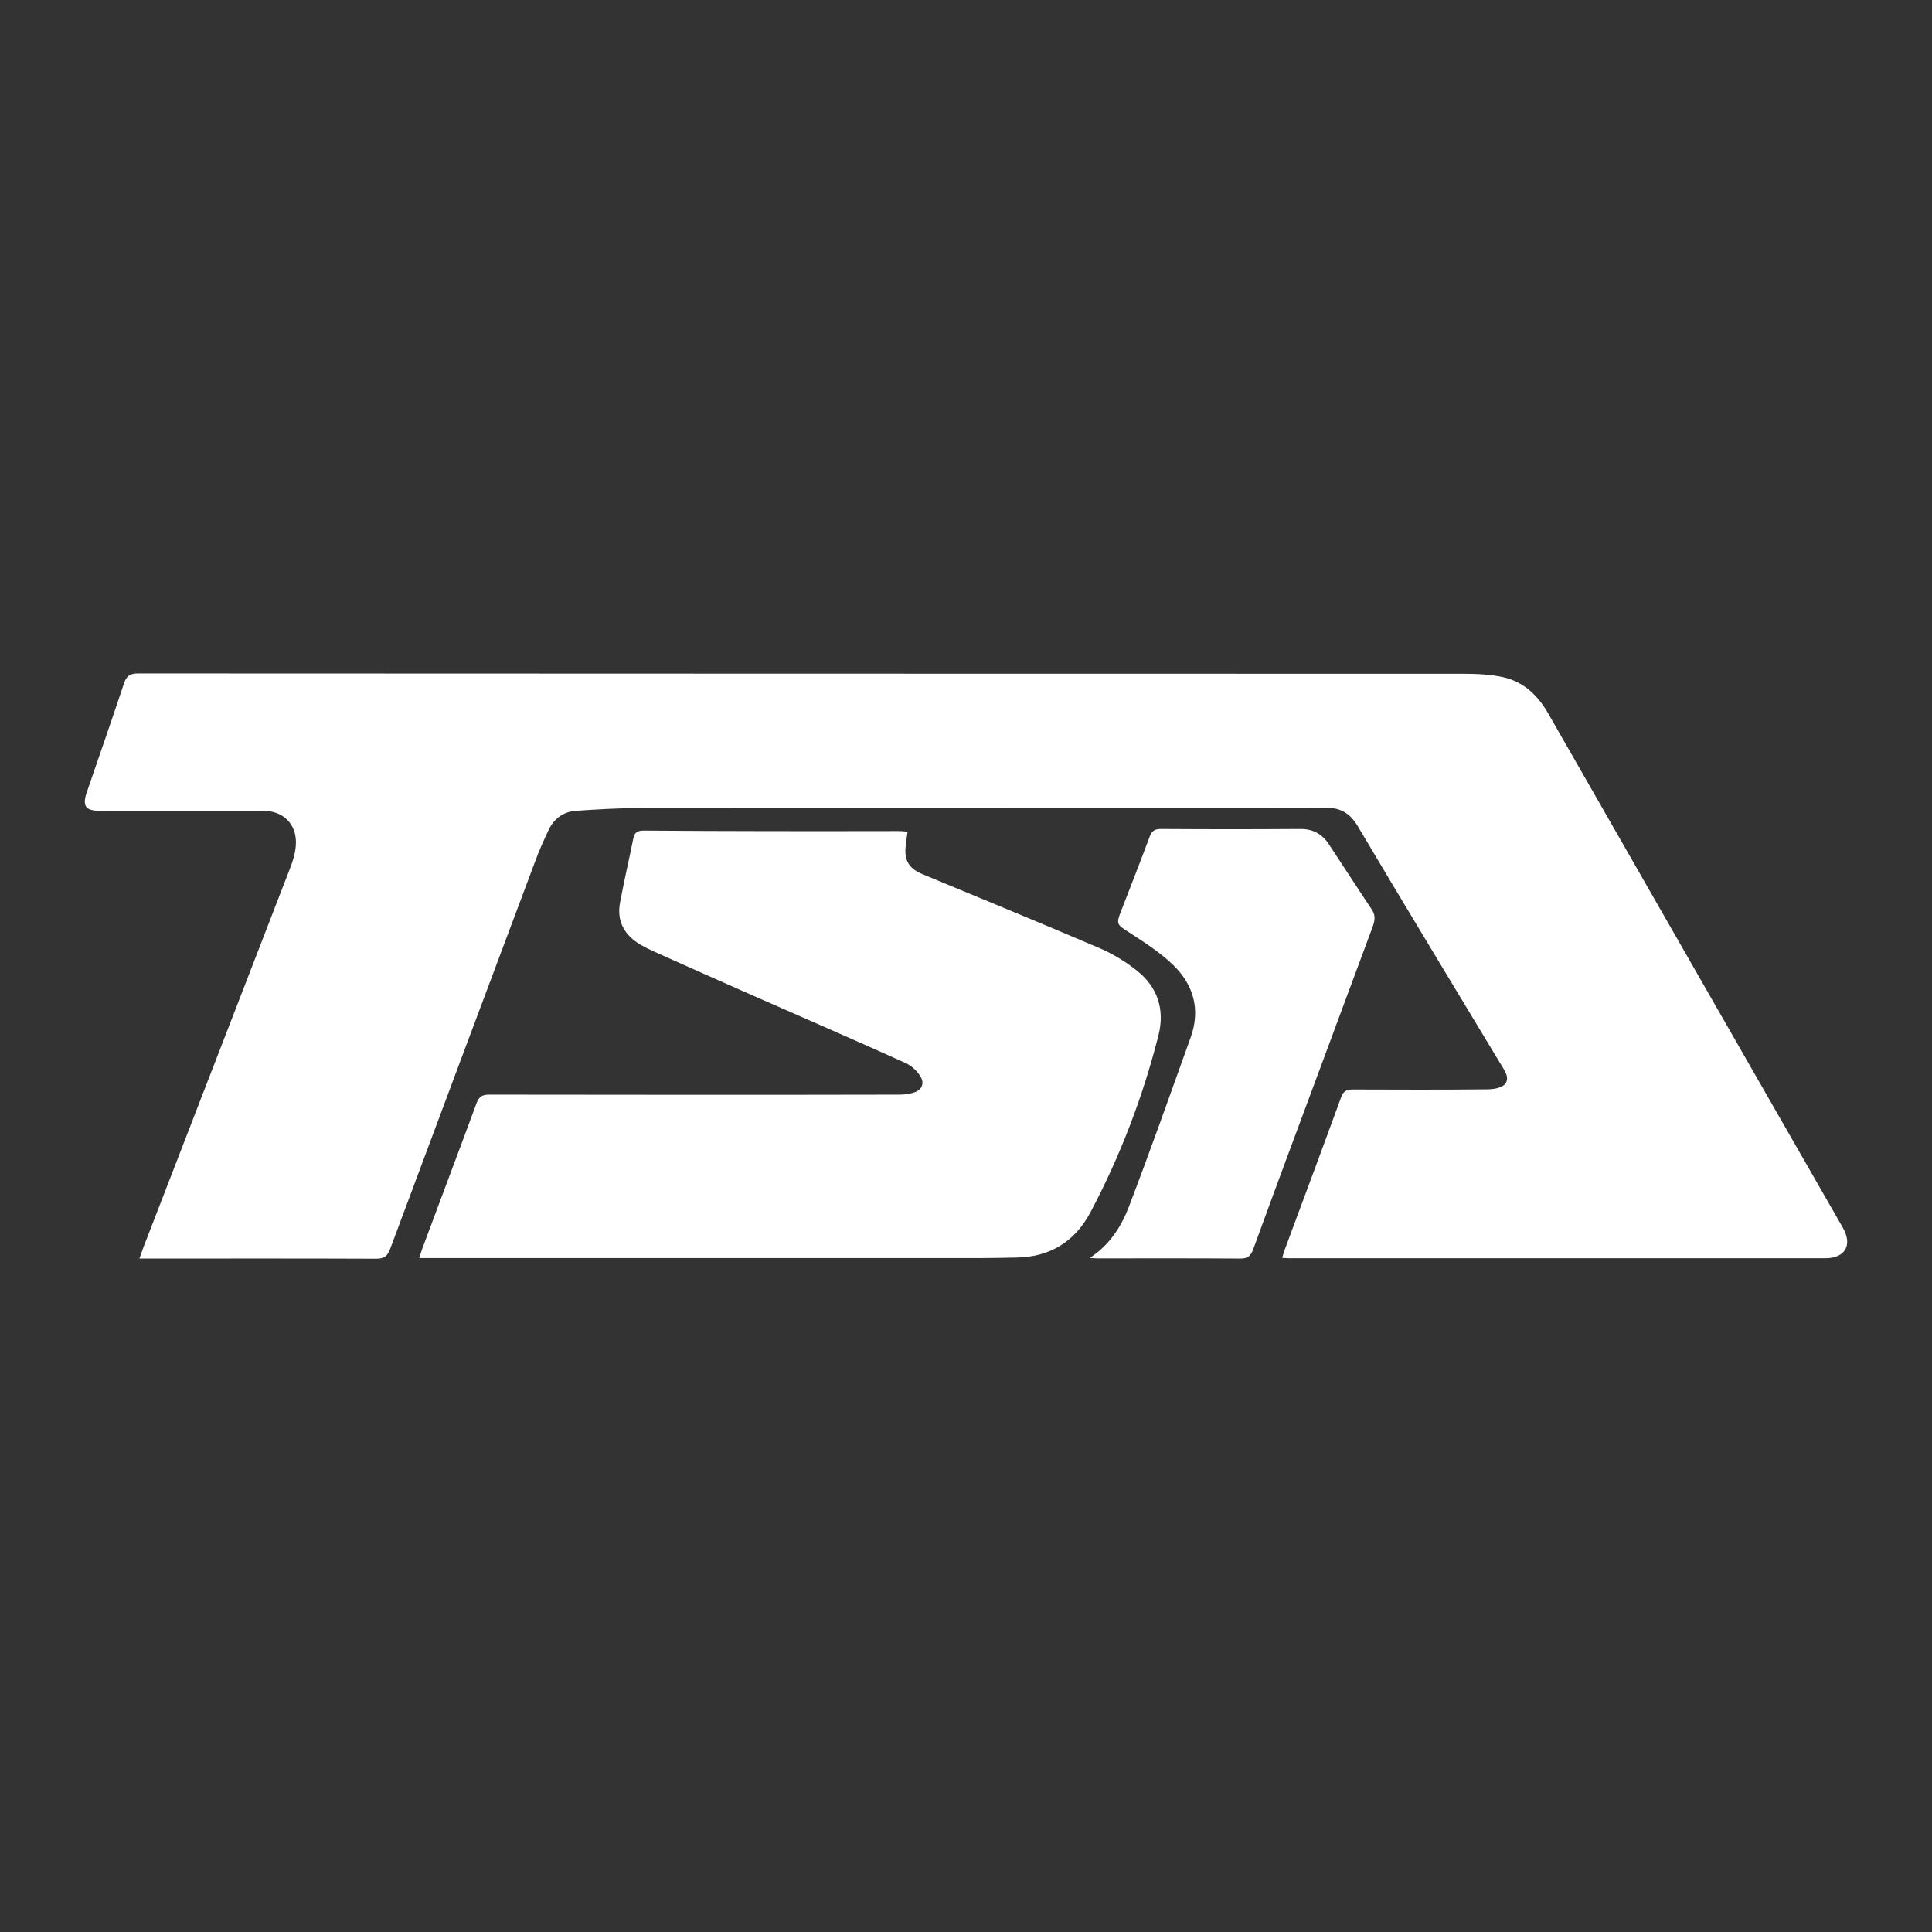 <?xml version="1.0" encoding="utf-8"?>
<!-- Generator: Adobe Illustrator 21.1.0, SVG Export Plug-In . SVG Version: 6.00 Build 0)  -->
<svg version="1.1" id="Layer_1" xmlns="http://www.w3.org/2000/svg" xmlns:xlink="http://www.w3.org/1999/xlink" x="0px" y="0px"
	 viewBox="0 0 1200 1200" style="enable-background:new 0 0 1200 1200;" xml:space="preserve">
<rect x="0" y="0" width="1200" height="1200" fill="#333333" stroke="none"/>
<style type="text/css">
	.st0{fill:#FFFFFF;}
</style>
<path class="st0" d="M796.4,781.3c0.7-2.2,1-3.7,1.6-5.2c11.7-31.5,23.5-63,35-94.6c1.4-3.9,3.6-4.8,7.4-4.8
	c27.7,0.1,55.3,0.2,83-0.1c3.9,0,9.1-0.7,11.3-3.2c3.3-3.8-0.1-8.4-2.5-12.3c-29.6-49.2-59.5-98.3-88.8-147.8
	c-5-8.5-11.2-11.8-20.6-11.6c-12.7,0.3-25.3,0.1-38,0.1c-129,0-258,0-387,0.1c-13.3,0-26.6,0.8-39.9,1.7c-7.9,0.5-13.8,4.8-17.2,12
	c-3.1,6.6-6.1,13.3-8.6,20.2c-30,79.9-59.9,159.9-89.8,240c-1.7,4.5-3.8,6-8.6,6c-46.8-0.2-93.7-0.1-140.5-0.1h-6.6
	c1.1-3,1.8-5.2,2.6-7.3c30.3-78.4,60.7-156.8,91-235.2c1.9-4.9,3.5-10.2,3.6-15.4c0.3-12.2-8.1-20.2-20.3-20.2H62
	c-8.9,0-11-3-8.1-11.5c7.7-22.5,15.6-45,23.1-67.6c1.6-4.8,3.9-6.2,8.9-6.2c274.5,0.1,549,0.2,823.4,0.2c8.1,0,16.4,0.4,24.3,2.1
	c12.5,2.8,21.3,11,27.7,22c47.4,82.8,94.8,165.6,142.3,248.4c13.7,23.8,27.3,47.7,41,71.5c6.2,10.8,1.5,19-10.8,19H802.3
	C800.5,781.6,798.8,781.4,796.4,781.3z"/>
<path class="st0" d="M676.9,781.3c12.3-8,19.6-19.5,24.4-32.1c13.3-34.8,25.7-69.9,38.3-105c6.2-17.4,1.6-32.9-11.3-45.2
	c-8.1-7.7-17.8-13.9-27.2-20c-7.2-4.6-8-5-4.9-12.8c6-15.5,12.1-31,17.9-46.6c1.3-3.5,3.2-4.7,6.9-4.7c28.8,0.2,57.6,0.2,86.5,0
	c7.8-0.1,13.5,3,17.7,9.2c9,13.6,17.8,27.3,26.9,40.9c2.6,3.9,1.7,7.5,0.2,11.4c-11.3,30.4-22.6,60.8-33.9,91.3
	c-13.4,36-26.8,72-40,108.2c-1.5,4.2-3.5,5.9-8.2,5.8c-29.7-0.2-59.3-0.1-89-0.1C679.7,781.6,678.3,781.4,676.9,781.3z"/>
<path class="st0" d="M558.7,516.2c1.5,0,2.9,0.2,5,0.4c-0.4,3.3-0.9,6.2-1.2,9.2c-0.9,8.8,2.2,13.7,10.3,17.1
	c36.9,15.3,73.9,30.5,110.6,46.2c8.2,3.6,15.9,8.3,22.9,13.9c12.8,10.2,17.2,24.2,13.3,39.8c-9.6,38.1-23.7,75-42.1,109.8
	c-9.8,18.7-25.6,28.4-46.9,28.5c-6.7,0.1-13.3,0.3-20,0.3c-114.3,0-228.7,0-343,0h-7.2c0.8-2.5,1.3-4.2,1.9-5.9
	c11.2-30.1,22.6-60.2,33.7-90.3c1.5-4.2,3.7-5.3,8-5.3c84.5,0.1,169,0.2,253.5,0c3.3,0.1,6.6-0.3,9.8-1.2c5.1-1.4,7.2-5.7,4.4-10.1
	c-2.1-3.5-5.2-6.3-8.9-8.2c-31.7-14.3-63.6-28.2-95.5-42.2c-20.6-9.1-41.1-18.2-61.6-27.4c-2.7-1.2-5.4-2.6-8-4.1
	c-9.9-5.9-14.7-14.5-12.6-26c2.5-13.4,5.6-26.7,8.3-40c0.7-3.6,2.5-4.8,6.2-4.8C452.7,516.3,505.7,516.3,558.7,516.2z"/>
</svg>
